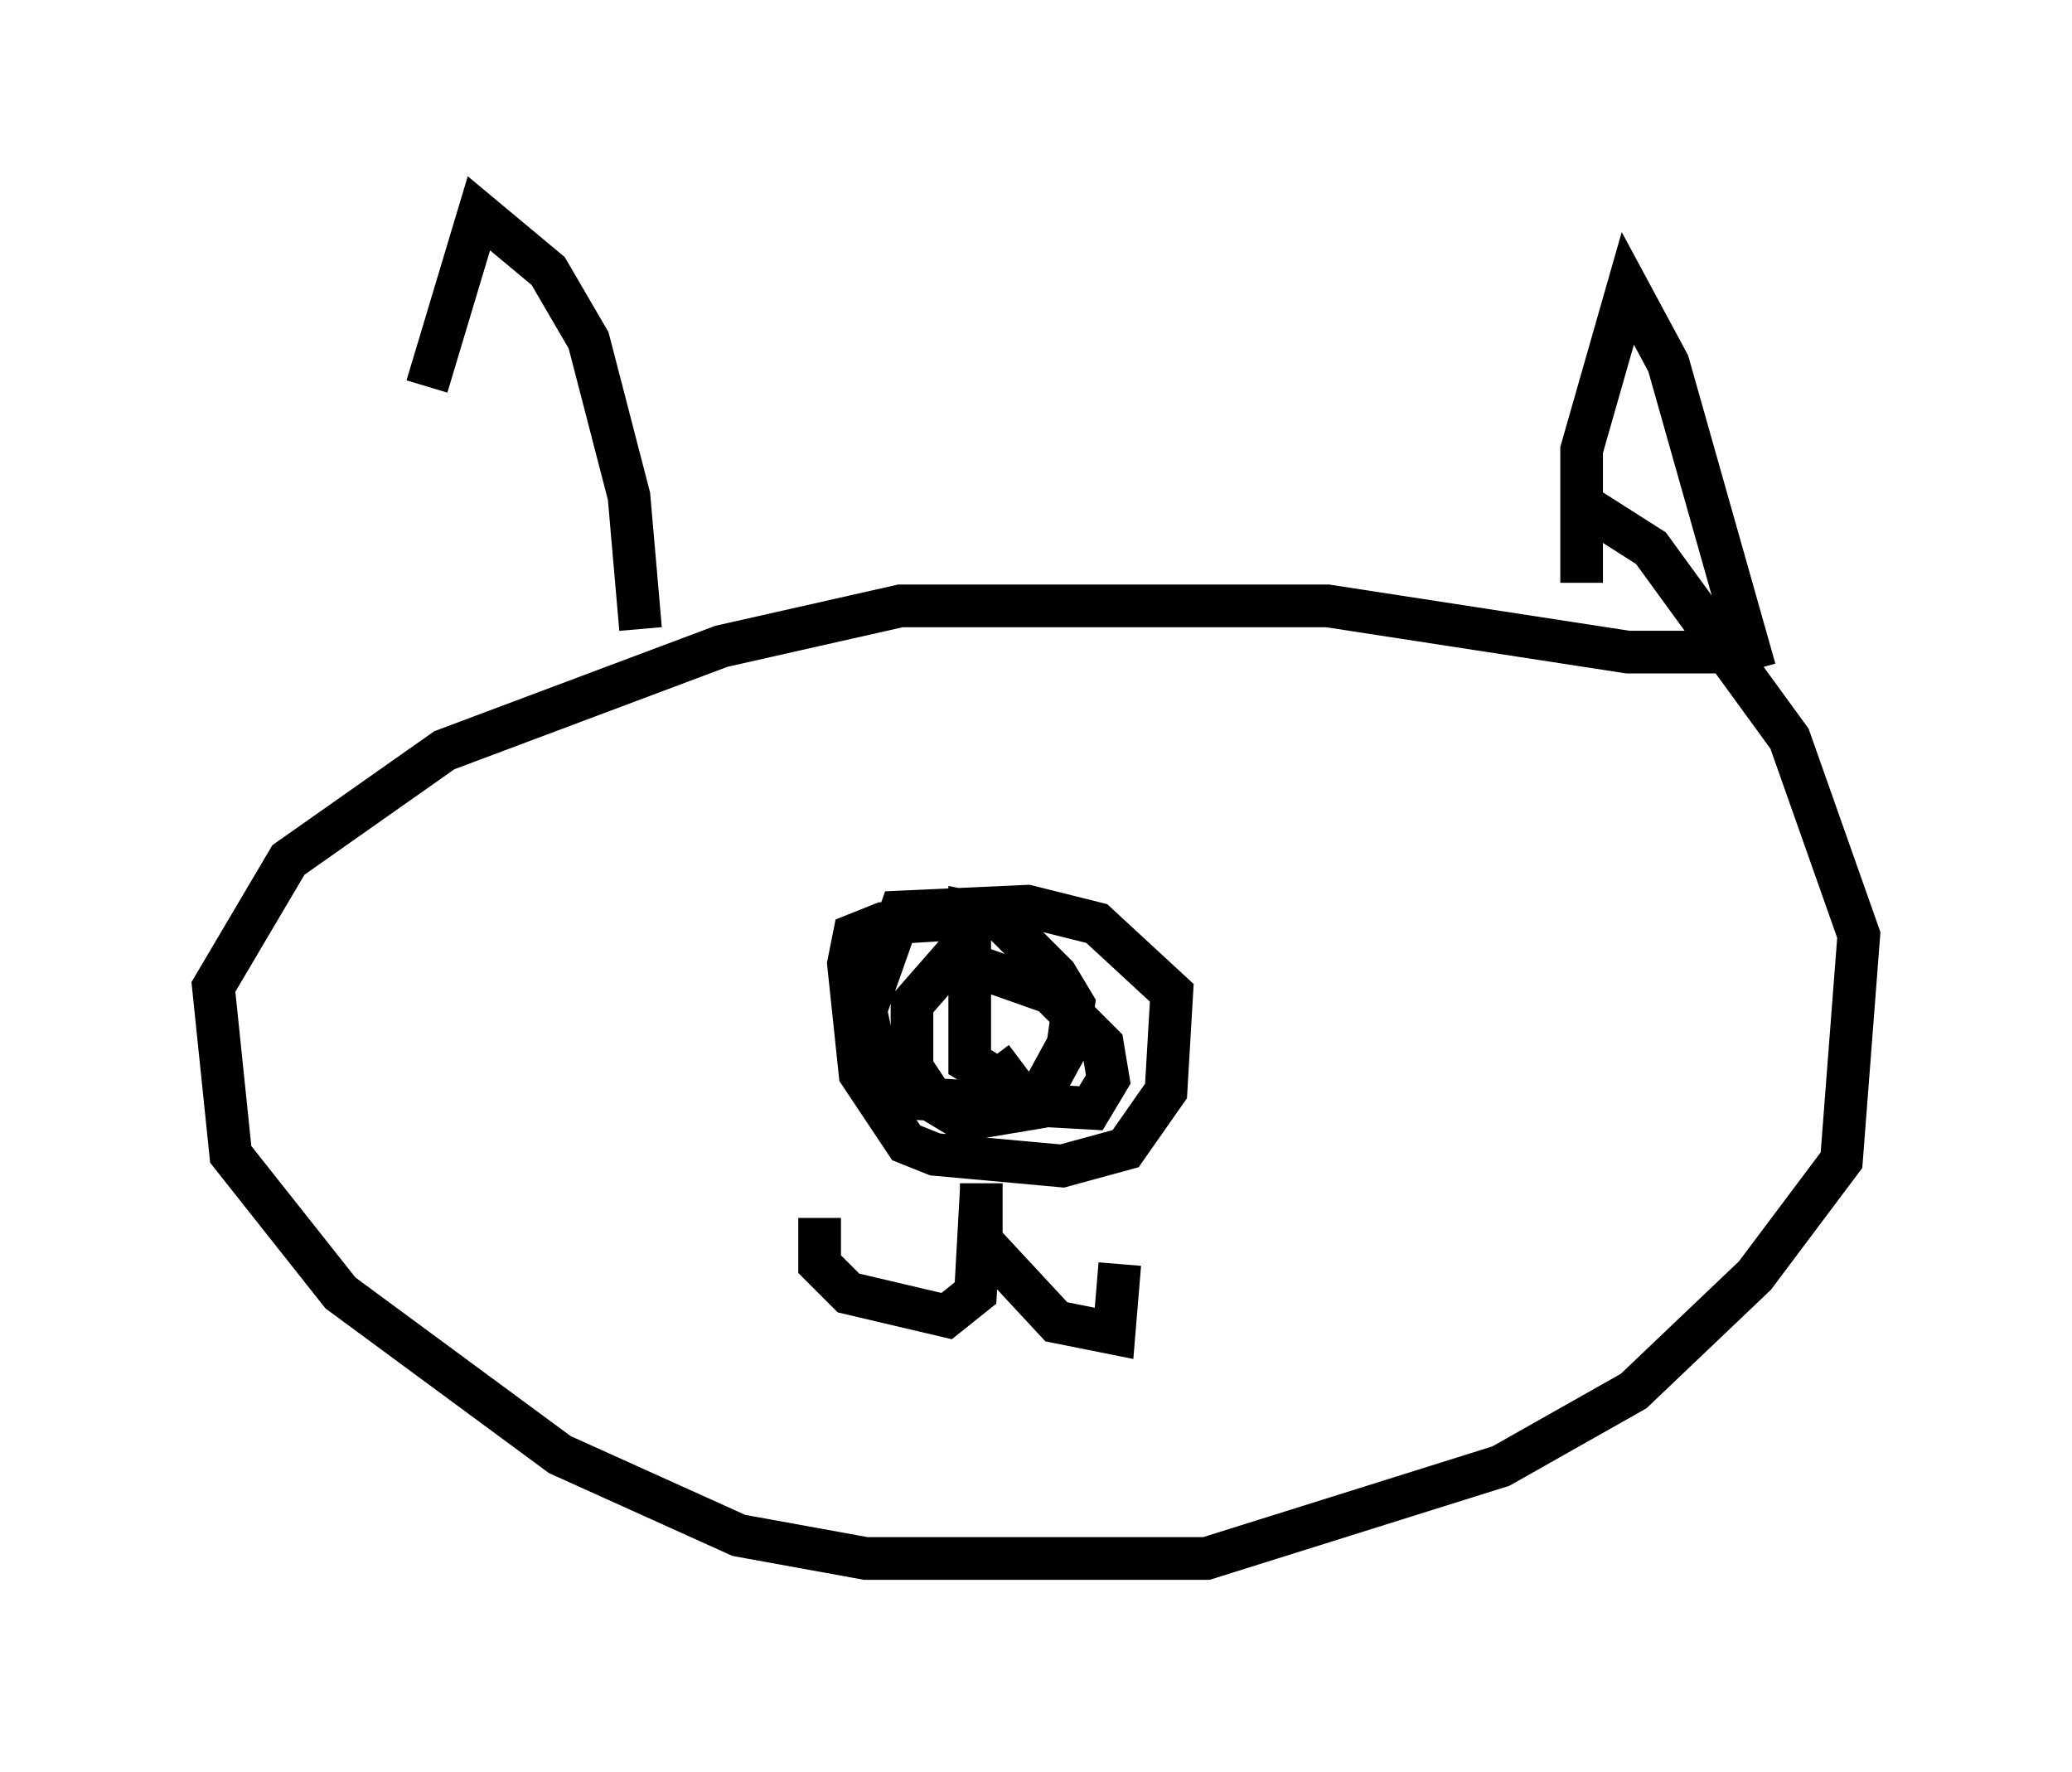 <?xml version="1.0" encoding="utf-8" ?>
<svg baseProfile="full" height="41.529" version="1.1" width="48.565" xmlns="http://www.w3.org/2000/svg" xmlns:ev="http://www.w3.org/2001/xml-events" xmlns:xlink="http://www.w3.org/1999/xlink"><defs /><rect fill="white" height="41.529" width="48.565" x="0" y="0" /><path d="M10.007, 15.013 m0.0, -5.954 l1.218, -4.059 1.624, 1.353 l0.947, 1.624 0.947, 3.654 l0.271, 3.112 m22.057, -1.083 l0.0, -3.112 1.083, -3.789 l0.947, 1.759 2.03, 7.172 m-0.271, -0.406 l-2.706, 0.0 -7.036, -1.083 l-10.013, 0.0 -4.195, 0.947 l-6.495, 2.436 -3.654, 2.571 l-1.759, 2.977 0.406, 3.924 l2.571, 3.248 5.142, 3.789 l4.195, 1.894 2.977, 0.541 l7.984, 0.0 6.901, -2.165 l3.112, -1.759 2.842, -2.706 l2.03, -2.706 0.406, -5.277 l-1.624, -4.601 -3.248, -4.465 l-1.488, -0.947 m-14.344, 9.607 l-2.165, 0.135 -0.677, 0.271 l-0.135, 0.677 0.271, 2.571 l1.083, 1.624 0.677, 0.271 l2.977, 0.271 1.488, -0.406 l0.947, -1.353 0.135, -2.3 l-1.759, -1.624 -1.624, -0.406 l-2.977, 0.135 -0.812, 2.3 l0.406, 2.03 4.871, 0.271 l0.406, -0.677 -0.135, -0.812 l-1.218, -1.218 -2.3, -0.812 l-0.947, 1.083 0.0, 1.488 l0.541, 0.812 0.677, 0.406 l1.624, -0.271 0.812, -1.488 l0.135, -0.947 -0.406, -0.677 l-1.353, -1.353 -0.677, -0.135 l0.0, 3.518 0.677, 0.406 l0.541, -0.406 m-0.947, 2.977 l-0.135, 2.436 -0.677, 0.541 l-2.3, -0.541 -0.677, -0.677 l0.0, -1.083 m3.789, -0.812 l0.0, 1.353 1.759, 1.894 l1.353, 0.271 0.135, -1.624 " fill="none" stroke="black" stroke-width="1" /></svg>